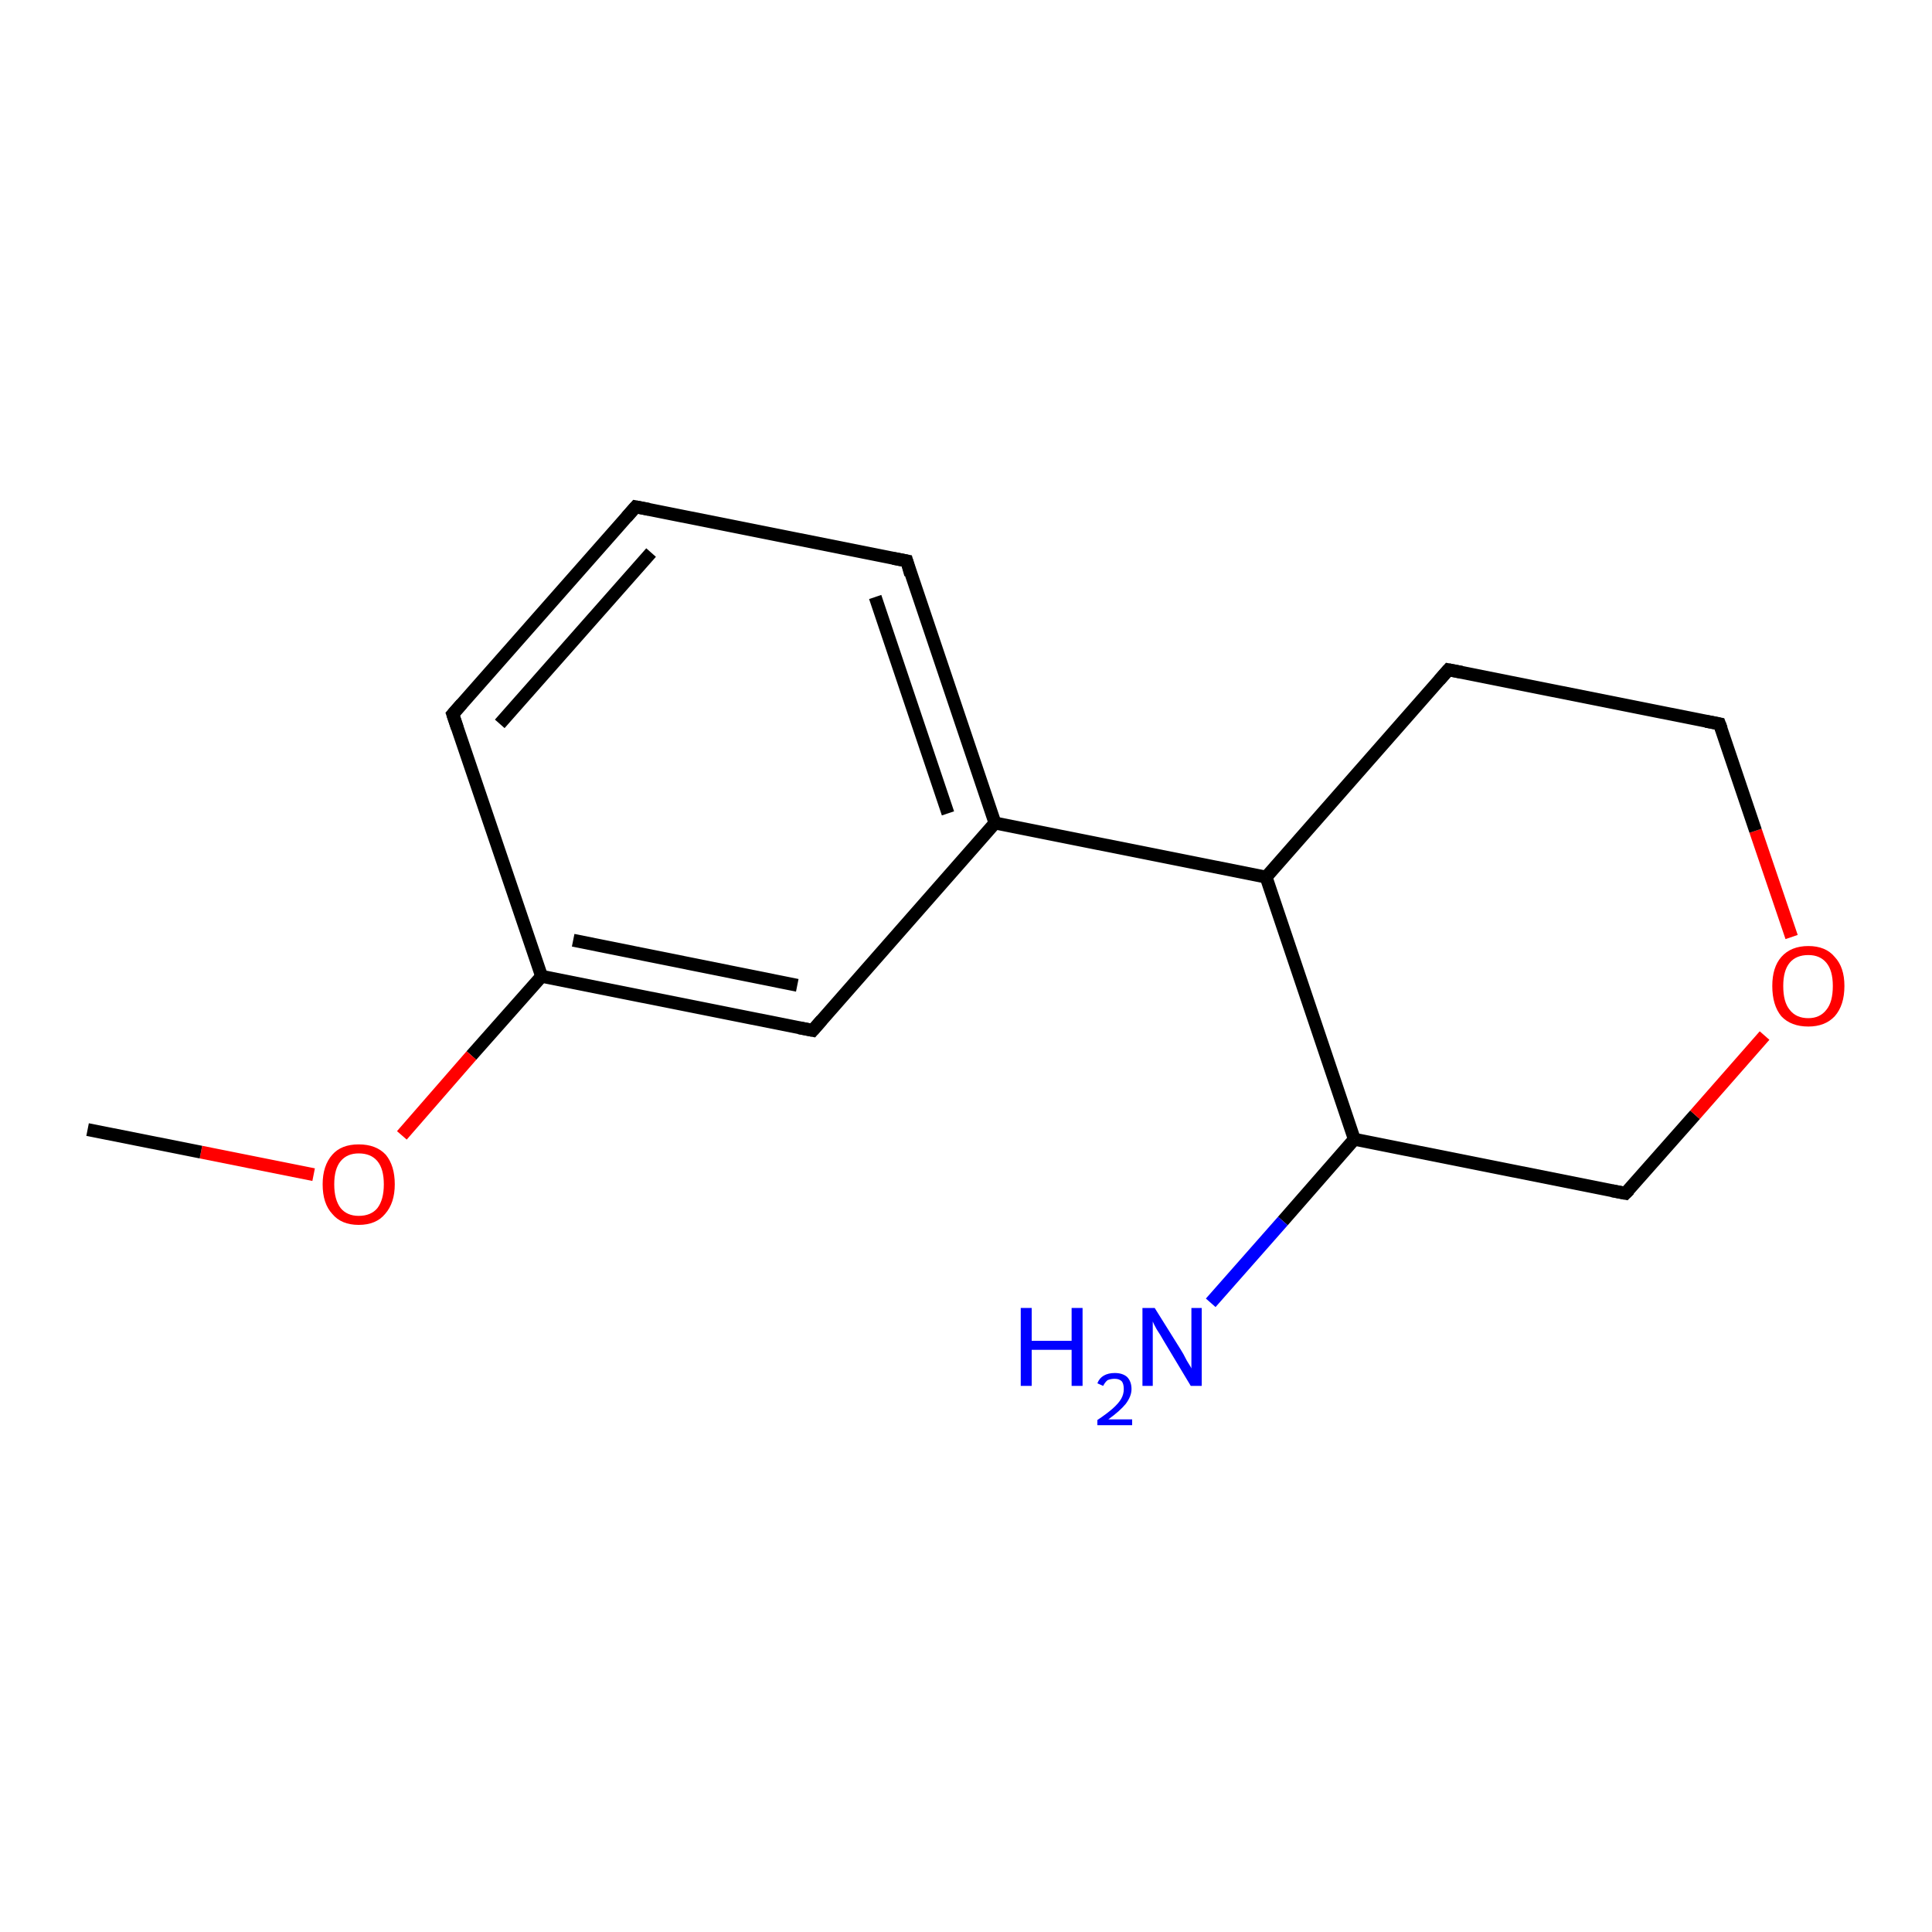 <?xml version='1.0' encoding='iso-8859-1'?>
<svg version='1.1' baseProfile='full'
              xmlns='http://www.w3.org/2000/svg'
                      xmlns:rdkit='http://www.rdkit.org/xml'
                      xmlns:xlink='http://www.w3.org/1999/xlink'
                  xml:space='preserve'
width='300px' height='300px' viewBox='0 0 300 300'>
<!-- END OF HEADER -->
<rect style='opacity:1.0;fill:#FFFFFF;stroke:none' width='300.0' height='300.0' x='0.0' y='0.0'> </rect>
<path class='bond-0 atom-0 atom-1' d='M 196.6,136.2 L 210.3,176.9' style='fill:none;fill-rule:evenodd;stroke:#000000;stroke-width:2.0px;stroke-linecap:butt;stroke-linejoin:miter;stroke-opacity:1' />
<path class='bond-1 atom-1 atom-2' d='M 210.3,176.9 L 199.2,189.6' style='fill:none;fill-rule:evenodd;stroke:#000000;stroke-width:2.0px;stroke-linecap:butt;stroke-linejoin:miter;stroke-opacity:1' />
<path class='bond-1 atom-1 atom-2' d='M 199.2,189.6 L 188.0,202.3' style='fill:none;fill-rule:evenodd;stroke:#0000FF;stroke-width:2.0px;stroke-linecap:butt;stroke-linejoin:miter;stroke-opacity:1' />
<path class='bond-2 atom-1 atom-3' d='M 210.3,176.9 L 252.4,185.3' style='fill:none;fill-rule:evenodd;stroke:#000000;stroke-width:2.0px;stroke-linecap:butt;stroke-linejoin:miter;stroke-opacity:1' />
<path class='bond-3 atom-3 atom-4' d='M 252.4,185.3 L 263.2,173.1' style='fill:none;fill-rule:evenodd;stroke:#000000;stroke-width:2.0px;stroke-linecap:butt;stroke-linejoin:miter;stroke-opacity:1' />
<path class='bond-3 atom-3 atom-4' d='M 263.2,173.1 L 274.0,160.8' style='fill:none;fill-rule:evenodd;stroke:#FF0000;stroke-width:2.0px;stroke-linecap:butt;stroke-linejoin:miter;stroke-opacity:1' />
<path class='bond-4 atom-4 atom-5' d='M 278.2,145.5 L 272.6,129.0' style='fill:none;fill-rule:evenodd;stroke:#FF0000;stroke-width:2.0px;stroke-linecap:butt;stroke-linejoin:miter;stroke-opacity:1' />
<path class='bond-4 atom-4 atom-5' d='M 272.6,129.0 L 267.0,112.4' style='fill:none;fill-rule:evenodd;stroke:#000000;stroke-width:2.0px;stroke-linecap:butt;stroke-linejoin:miter;stroke-opacity:1' />
<path class='bond-5 atom-5 atom-6' d='M 267.0,112.4 L 224.9,104.0' style='fill:none;fill-rule:evenodd;stroke:#000000;stroke-width:2.0px;stroke-linecap:butt;stroke-linejoin:miter;stroke-opacity:1' />
<path class='bond-6 atom-0 atom-7' d='M 196.6,136.2 L 154.5,127.8' style='fill:none;fill-rule:evenodd;stroke:#000000;stroke-width:2.0px;stroke-linecap:butt;stroke-linejoin:miter;stroke-opacity:1' />
<path class='bond-7 atom-7 atom-8' d='M 154.5,127.8 L 140.8,87.1' style='fill:none;fill-rule:evenodd;stroke:#000000;stroke-width:2.0px;stroke-linecap:butt;stroke-linejoin:miter;stroke-opacity:1' />
<path class='bond-7 atom-7 atom-8' d='M 147.2,126.3 L 135.9,92.7' style='fill:none;fill-rule:evenodd;stroke:#000000;stroke-width:2.0px;stroke-linecap:butt;stroke-linejoin:miter;stroke-opacity:1' />
<path class='bond-8 atom-8 atom-9' d='M 140.8,87.1 L 98.7,78.7' style='fill:none;fill-rule:evenodd;stroke:#000000;stroke-width:2.0px;stroke-linecap:butt;stroke-linejoin:miter;stroke-opacity:1' />
<path class='bond-9 atom-9 atom-10' d='M 98.7,78.7 L 70.3,110.9' style='fill:none;fill-rule:evenodd;stroke:#000000;stroke-width:2.0px;stroke-linecap:butt;stroke-linejoin:miter;stroke-opacity:1' />
<path class='bond-9 atom-9 atom-10' d='M 101.1,85.8 L 77.6,112.4' style='fill:none;fill-rule:evenodd;stroke:#000000;stroke-width:2.0px;stroke-linecap:butt;stroke-linejoin:miter;stroke-opacity:1' />
<path class='bond-10 atom-10 atom-11' d='M 70.3,110.9 L 84.1,151.6' style='fill:none;fill-rule:evenodd;stroke:#000000;stroke-width:2.0px;stroke-linecap:butt;stroke-linejoin:miter;stroke-opacity:1' />
<path class='bond-11 atom-11 atom-12' d='M 84.1,151.6 L 126.2,160.0' style='fill:none;fill-rule:evenodd;stroke:#000000;stroke-width:2.0px;stroke-linecap:butt;stroke-linejoin:miter;stroke-opacity:1' />
<path class='bond-11 atom-11 atom-12' d='M 89.0,146.0 L 123.8,153.0' style='fill:none;fill-rule:evenodd;stroke:#000000;stroke-width:2.0px;stroke-linecap:butt;stroke-linejoin:miter;stroke-opacity:1' />
<path class='bond-12 atom-11 atom-13' d='M 84.1,151.6 L 73.2,163.9' style='fill:none;fill-rule:evenodd;stroke:#000000;stroke-width:2.0px;stroke-linecap:butt;stroke-linejoin:miter;stroke-opacity:1' />
<path class='bond-12 atom-11 atom-13' d='M 73.2,163.9 L 62.4,176.3' style='fill:none;fill-rule:evenodd;stroke:#FF0000;stroke-width:2.0px;stroke-linecap:butt;stroke-linejoin:miter;stroke-opacity:1' />
<path class='bond-13 atom-13 atom-14' d='M 48.7,182.4 L 31.2,178.9' style='fill:none;fill-rule:evenodd;stroke:#FF0000;stroke-width:2.0px;stroke-linecap:butt;stroke-linejoin:miter;stroke-opacity:1' />
<path class='bond-13 atom-13 atom-14' d='M 31.2,178.9 L 13.6,175.4' style='fill:none;fill-rule:evenodd;stroke:#000000;stroke-width:2.0px;stroke-linecap:butt;stroke-linejoin:miter;stroke-opacity:1' />
<path class='bond-14 atom-6 atom-0' d='M 224.9,104.0 L 196.6,136.2' style='fill:none;fill-rule:evenodd;stroke:#000000;stroke-width:2.0px;stroke-linecap:butt;stroke-linejoin:miter;stroke-opacity:1' />
<path class='bond-15 atom-12 atom-7' d='M 126.2,160.0 L 154.5,127.8' style='fill:none;fill-rule:evenodd;stroke:#000000;stroke-width:2.0px;stroke-linecap:butt;stroke-linejoin:miter;stroke-opacity:1' />
<path d='M 250.3,184.9 L 252.4,185.3 L 253.0,184.7' style='fill:none;stroke:#000000;stroke-width:2.0px;stroke-linecap:butt;stroke-linejoin:miter;stroke-opacity:1;' />
<path d='M 267.3,113.2 L 267.0,112.4 L 264.9,112.0' style='fill:none;stroke:#000000;stroke-width:2.0px;stroke-linecap:butt;stroke-linejoin:miter;stroke-opacity:1;' />
<path d='M 227.0,104.4 L 224.9,104.0 L 223.5,105.6' style='fill:none;stroke:#000000;stroke-width:2.0px;stroke-linecap:butt;stroke-linejoin:miter;stroke-opacity:1;' />
<path d='M 141.4,89.2 L 140.8,87.1 L 138.7,86.7' style='fill:none;stroke:#000000;stroke-width:2.0px;stroke-linecap:butt;stroke-linejoin:miter;stroke-opacity:1;' />
<path d='M 100.8,79.1 L 98.7,78.7 L 97.3,80.3' style='fill:none;stroke:#000000;stroke-width:2.0px;stroke-linecap:butt;stroke-linejoin:miter;stroke-opacity:1;' />
<path d='M 71.7,109.3 L 70.3,110.9 L 71.0,113.0' style='fill:none;stroke:#000000;stroke-width:2.0px;stroke-linecap:butt;stroke-linejoin:miter;stroke-opacity:1;' />
<path d='M 124.1,159.6 L 126.2,160.0 L 127.6,158.4' style='fill:none;stroke:#000000;stroke-width:2.0px;stroke-linecap:butt;stroke-linejoin:miter;stroke-opacity:1;' />
<path class='atom-2' d='M 158.5 203.1
L 160.2 203.1
L 160.2 208.2
L 166.4 208.2
L 166.4 203.1
L 168.1 203.1
L 168.1 215.2
L 166.4 215.2
L 166.4 209.6
L 160.2 209.6
L 160.2 215.2
L 158.5 215.2
L 158.5 203.1
' fill='#0000FF'/>
<path class='atom-2' d='M 170.4 214.8
Q 170.7 214.0, 171.4 213.6
Q 172.1 213.2, 173.1 213.2
Q 174.3 213.2, 175.0 213.8
Q 175.7 214.5, 175.7 215.7
Q 175.7 216.8, 174.8 218.0
Q 173.9 219.1, 172.1 220.4
L 175.8 220.4
L 175.8 221.3
L 170.4 221.3
L 170.4 220.5
Q 171.9 219.5, 172.8 218.7
Q 173.7 217.9, 174.1 217.2
Q 174.5 216.5, 174.5 215.7
Q 174.5 214.9, 174.2 214.5
Q 173.8 214.1, 173.1 214.1
Q 172.5 214.1, 172.0 214.3
Q 171.6 214.6, 171.3 215.2
L 170.4 214.8
' fill='#0000FF'/>
<path class='atom-2' d='M 179.3 203.1
L 183.3 209.5
Q 183.7 210.1, 184.3 211.3
Q 185.0 212.4, 185.0 212.5
L 185.0 203.1
L 186.6 203.1
L 186.6 215.2
L 184.9 215.2
L 180.7 208.2
Q 180.2 207.3, 179.6 206.4
Q 179.1 205.5, 179.0 205.2
L 179.0 215.2
L 177.4 215.2
L 177.4 203.1
L 179.3 203.1
' fill='#0000FF'/>
<path class='atom-4' d='M 275.2 153.1
Q 275.2 150.2, 276.6 148.6
Q 278.1 146.9, 280.8 146.9
Q 283.5 146.9, 284.9 148.6
Q 286.4 150.2, 286.4 153.1
Q 286.4 156.1, 284.9 157.8
Q 283.4 159.4, 280.8 159.4
Q 278.1 159.4, 276.6 157.8
Q 275.2 156.1, 275.2 153.1
M 280.8 158.1
Q 282.6 158.1, 283.6 156.8
Q 284.6 155.6, 284.6 153.1
Q 284.6 150.7, 283.6 149.5
Q 282.6 148.3, 280.8 148.3
Q 278.9 148.3, 277.9 149.5
Q 276.9 150.7, 276.9 153.1
Q 276.9 155.6, 277.9 156.8
Q 278.9 158.1, 280.8 158.1
' fill='#FF0000'/>
<path class='atom-13' d='M 50.1 183.9
Q 50.1 181.0, 51.6 179.3
Q 53.0 177.7, 55.7 177.7
Q 58.4 177.7, 59.9 179.3
Q 61.3 181.0, 61.3 183.9
Q 61.3 186.8, 59.8 188.5
Q 58.4 190.2, 55.7 190.2
Q 53.0 190.2, 51.6 188.5
Q 50.1 186.9, 50.1 183.9
M 55.7 188.8
Q 57.6 188.8, 58.6 187.6
Q 59.6 186.3, 59.6 183.9
Q 59.6 181.5, 58.6 180.3
Q 57.6 179.1, 55.7 179.1
Q 53.9 179.1, 52.9 180.3
Q 51.9 181.5, 51.9 183.9
Q 51.9 186.3, 52.9 187.6
Q 53.9 188.8, 55.7 188.8
' fill='#FF0000'/>
</svg>

